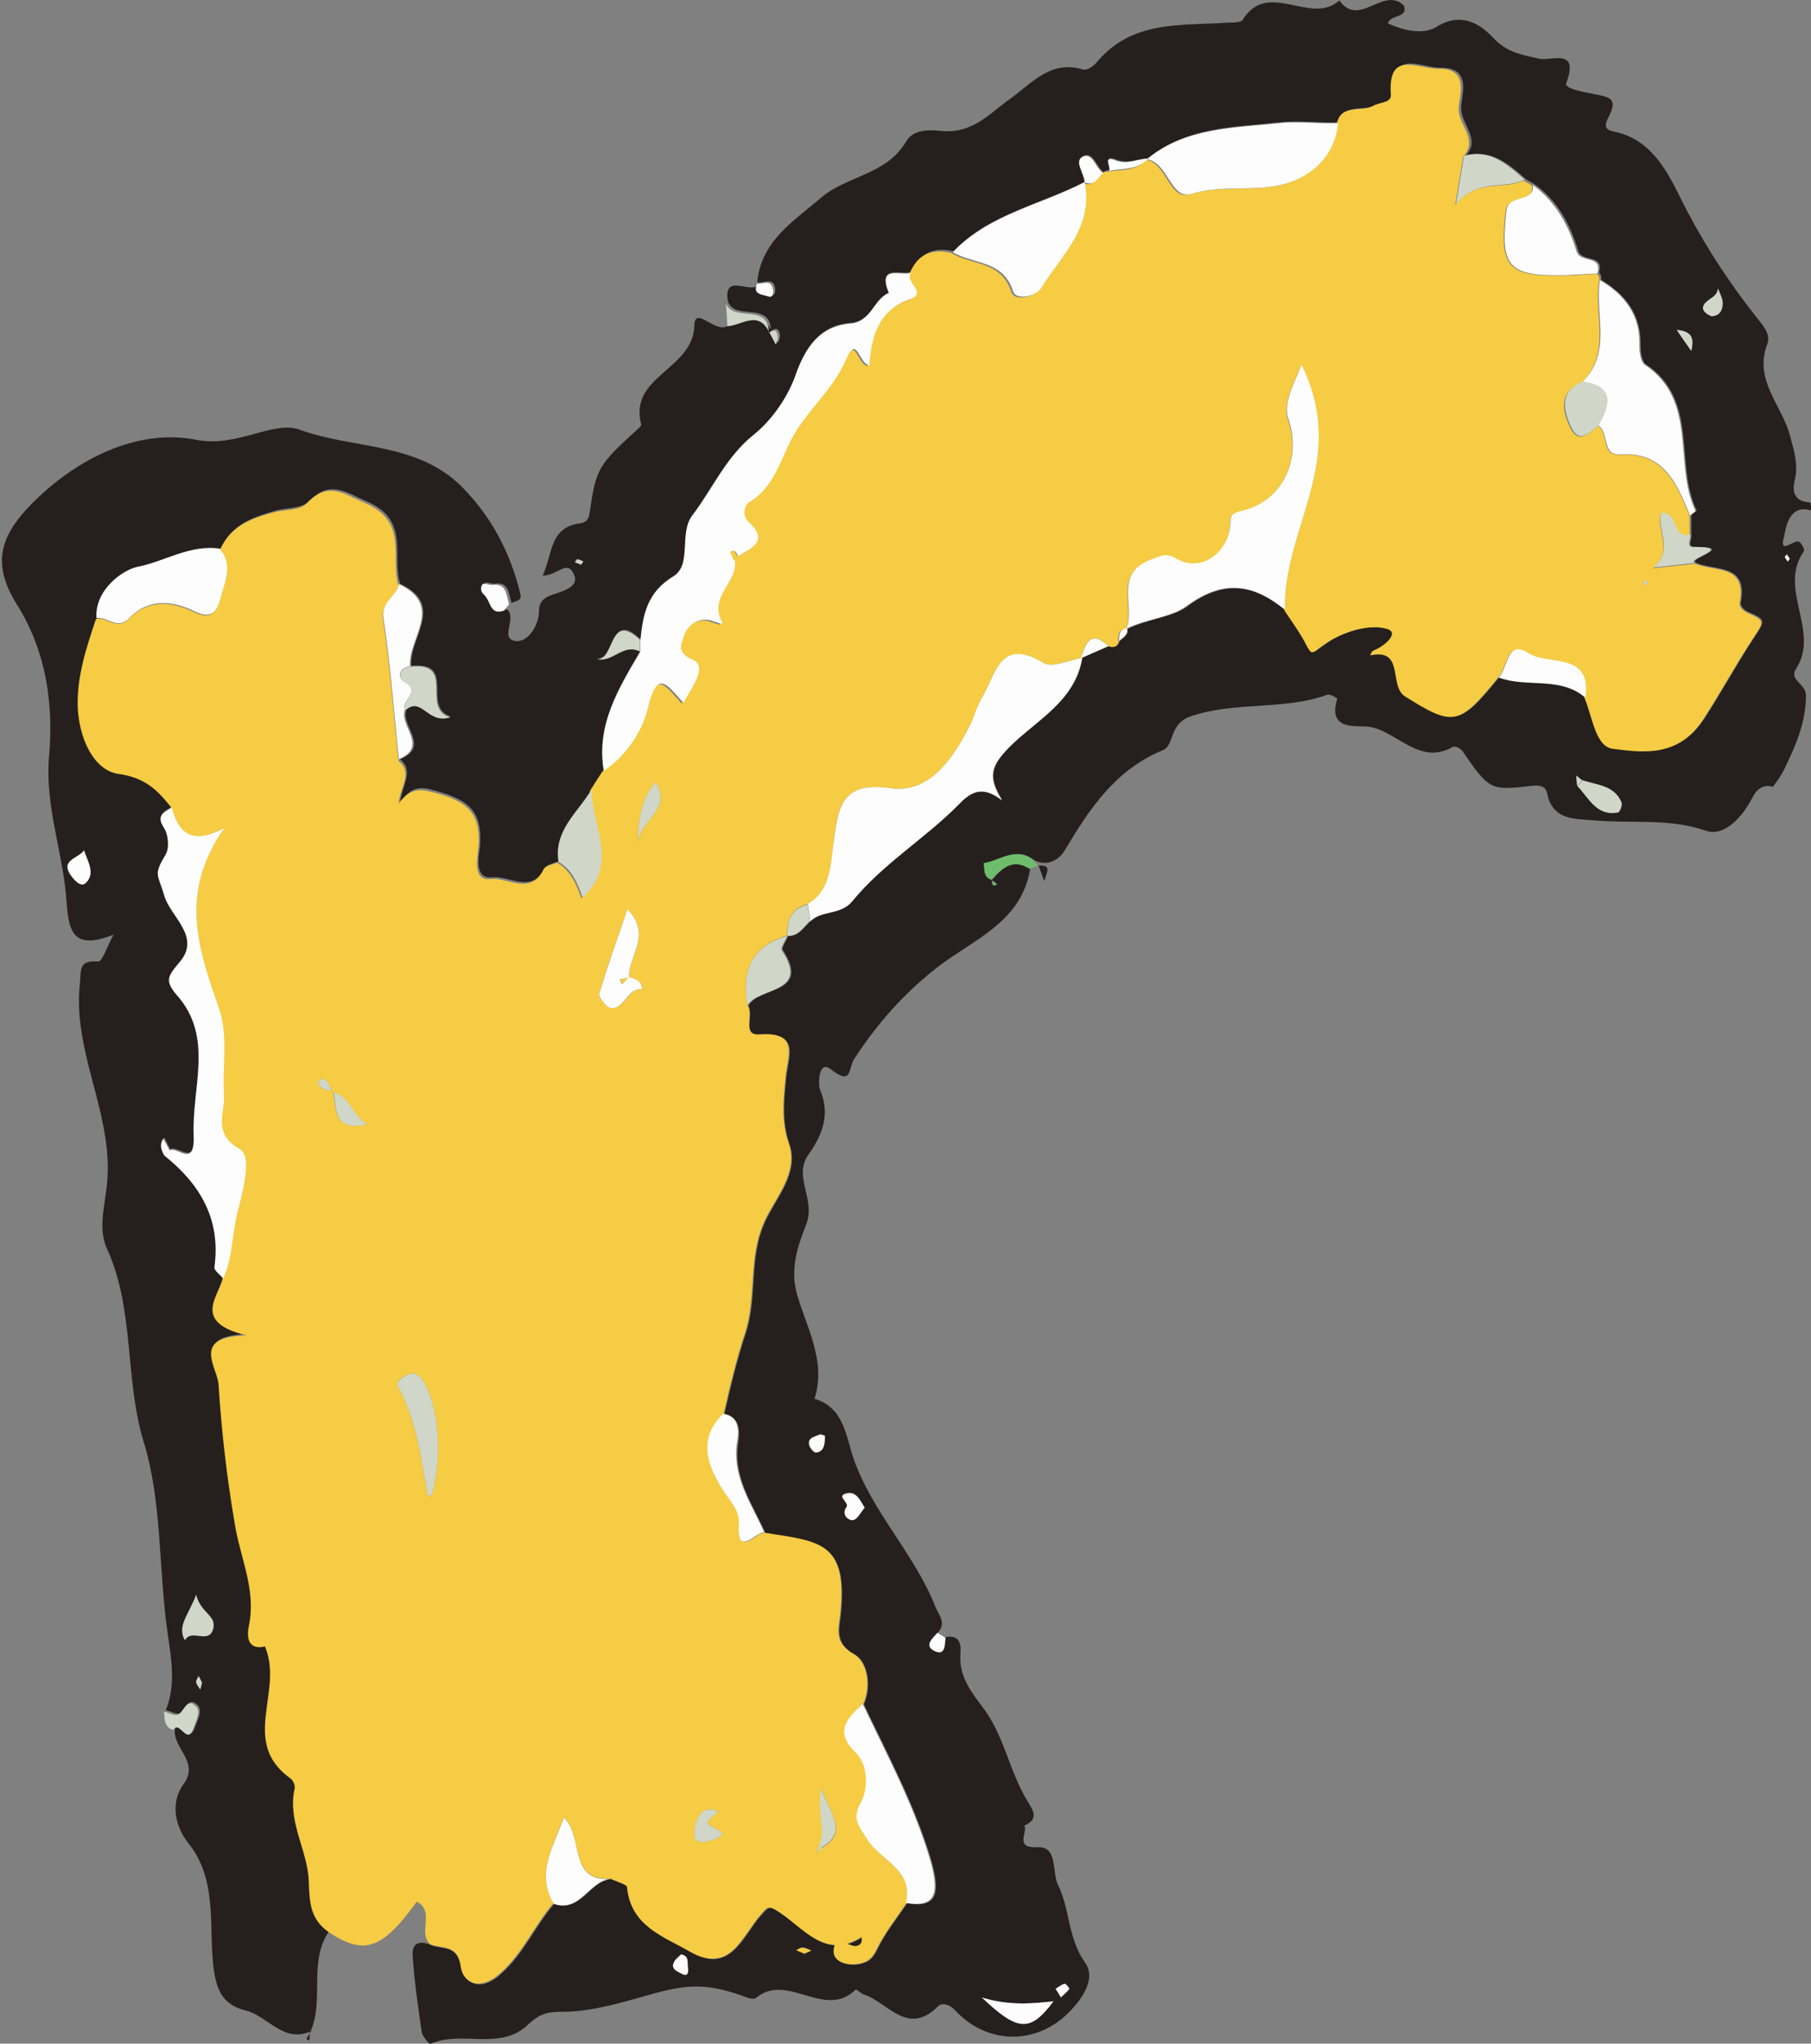 <svg width="78" height="88" viewBox="0 0 78 88" fill="none" xmlns="http://www.w3.org/2000/svg">
<rect x="0" y="0" width="78" height="88" fill="#808080" stroke="none"/>
<g clip-path="url('#clip0_85_683')">
<path d="M32.61 12.208C32.754 10.387 34.185 9.521 35.367 8.511C36.476 7.556 38.195 7.538 39.036 6.077C39.376 5.5 40.199 5.608 40.611 5.644C41.9 5.734 42.58 4.923 43.457 4.292C44.405 3.625 45.228 2.561 46.642 2.993C46.804 3.048 47.108 2.849 47.233 2.687C48.755 0.848 50.884 1.118 52.889 0.974C53.104 0.974 53.444 0.974 53.515 0.866C54.607 -0.92 56.468 1.136 57.686 0.018C58.545 1.226 59.565 -0.613 60.46 0.234C60.675 0.793 59.869 0.613 59.78 1.01C60.46 1.316 61.301 1.515 61.874 1.154C62.948 0.487 63.771 1.046 64.326 1.641C64.916 2.272 65.561 2.362 66.277 2.525C66.814 2.651 68.031 2.02 67.458 3.589C67.368 3.841 68.353 3.985 68.872 4.093C69.516 4.22 69.606 4.418 69.266 5.067C69.087 5.428 69.14 5.59 69.498 5.662C71.378 6.041 72.004 7.844 72.684 9.125C73.579 10.82 74.617 12.37 75.799 13.849C76.031 14.138 76.246 14.444 76.121 14.805C75.512 16.374 76.765 17.456 77.105 18.79C77.266 19.403 77.463 20.016 77.302 20.666C77.159 21.261 77.338 21.603 77.982 21.639L78.018 21.982C77.016 21.675 76.908 22.811 76.837 23.118C76.604 23.948 77.284 23.19 77.499 23.334C77.606 23.407 77.731 23.659 77.696 23.731C76.55 25.354 78.412 27.175 77.356 28.798C77.034 29.303 77.803 29.43 77.785 29.971C77.767 31.143 77.338 32.116 76.855 33.108C76.729 33.379 76.55 33.613 76.371 33.866C76.371 33.884 76.264 33.866 76.21 33.847C75.87 33.812 75.637 34.046 75.512 34.28C75.029 35.236 74.241 36.029 73.49 35.777C71.879 35.218 70.268 35.471 68.657 35.326C67.852 35.254 66.867 35.344 66.635 34.154C66.545 33.721 66.062 33.83 65.74 33.866C64.218 34.028 64.111 33.992 62.983 32.333C62.912 32.225 62.661 32.116 62.59 32.153C61.158 32.982 60.227 31.539 59.028 31.305C58.527 31.197 57.149 31.557 57.596 30.079C57.596 30.079 57.292 29.862 57.167 29.916C55.269 30.602 53.193 30.187 51.26 30.854C50.347 31.179 50.58 32.098 50.097 32.297C48.038 33.144 46.929 34.821 45.855 36.625C45.604 37.039 45.085 37.346 44.513 37.021C43.761 36.444 43.099 37.075 42.383 37.166C42.419 37.436 42.347 37.761 42.723 37.869C42.812 37.923 42.687 38.23 42.956 38.085C42.884 38.013 42.794 37.941 42.723 37.887C43.17 37.364 43.654 36.949 44.369 37.418C43.994 39.708 41.935 40.447 40.414 41.62C38.964 42.738 37.783 44.072 36.798 45.587C36.512 46.02 36.727 46.777 35.778 46.038C35.241 45.623 35.224 46.705 35.331 46.957C35.778 48.021 35.385 48.923 34.83 49.698C34.132 50.69 35.152 51.61 34.722 52.728C34.436 53.467 33.989 54.567 34.329 55.739C34.74 57.164 35.599 58.625 35.08 60.23C36.333 60.608 36.423 61.78 36.745 62.754C37.55 65.116 39.394 66.902 40.289 69.192C40.396 69.48 40.79 69.895 40.396 70.292C40.181 70.526 39.805 70.851 40.253 71.067C40.754 71.32 40.7 70.797 40.736 70.49C41.362 70.382 41.398 70.833 41.362 71.248C41.309 72.149 41.792 72.816 42.275 73.448C43.242 74.674 43.457 76.243 44.244 77.541C44.477 77.92 44.781 78.334 44.119 78.605C44.28 78.912 43.654 79.597 44.709 79.543C45.569 79.507 45.3 80.625 45.569 81.166C46.088 82.212 45.98 83.456 46.75 84.538C47.233 85.241 46.553 86.179 45.891 86.792C44.495 88.072 42.454 88 41.13 86.557C40.861 86.269 40.539 86.251 40.414 86.377C39.107 87.712 38.248 86.233 37.228 85.89C37.085 85.854 36.888 85.638 36.852 85.674C35.51 86.99 33.917 84.898 32.557 86.034C32.485 86.088 32.324 86.07 32.234 86.034C30.498 85.385 29.657 85.403 27.867 85.926C26.65 86.269 25.362 86.647 24.127 86.629C23.429 86.629 23.142 86.81 22.713 87.207C21.514 88.325 19.867 87.405 18.524 88.018C18.489 88.018 18.202 87.693 18.167 87.513C18.006 86.413 17.844 85.313 17.773 84.213C17.737 83.636 18.095 83.546 18.578 83.762C19.079 83.961 19.742 83.744 19.885 84.736C19.974 85.349 20.637 85.818 21.531 85.043C22.552 84.159 23.035 82.951 23.876 81.977C25.021 82.392 25.397 80.985 26.328 80.913C26.579 81.039 27.026 81.147 27.044 81.292C27.205 82.951 28.583 83.384 29.711 84.033C31.501 85.079 31.984 83.347 32.825 82.428C33.129 82.085 33.147 82.067 33.648 82.392C34.651 83.059 35.617 84.412 37.139 83.42C37.21 83.762 37.013 83.834 36.852 83.816C36.512 83.798 35.993 83.329 35.939 83.997C35.904 84.466 36.423 84.646 36.924 84.592C37.336 84.538 37.568 84.393 37.783 83.961C38.123 83.239 38.624 82.626 39.072 81.959C40.289 82.157 40.575 81.653 40.092 80.029C39.394 77.703 38.248 75.575 37.21 73.393C37.568 72.582 37.371 71.554 36.816 71.248C35.975 70.779 36.136 70.202 36.208 69.625C36.566 66.379 35.331 66.397 32.968 66.018C32.413 64.756 31.554 63.62 31.805 62.087C31.841 61.816 31.966 61.005 31.196 60.915C31.465 59.725 31.751 58.534 32.127 57.398C32.646 55.83 32.234 54.17 32.968 52.584C33.434 51.574 34.436 50.51 34.006 49.266C33.666 48.292 33.774 47.372 33.863 46.434C33.953 45.515 34.508 44.433 32.736 44.559C31.948 44.613 32.485 43.712 32.234 43.315C32.646 42.467 34.973 42.828 33.72 40.916C33.648 40.808 33.863 40.52 33.953 40.303C34.418 40.303 34.633 39.925 34.919 39.654C35.42 39.149 36.226 39.402 36.727 38.788C38.051 37.166 39.877 36.084 41.327 34.605C41.9 34.028 42.383 33.847 43.17 34.443C42.544 33.433 42.687 32.982 43.492 32.153C44.638 30.998 46.338 30.187 46.625 28.311H46.571C46.965 28.167 47.358 27.987 47.752 27.825C47.967 27.897 48.146 27.861 48.218 27.608C48.379 27.446 48.629 27.356 48.558 27.049V27.085C49.381 26.671 50.491 26.58 51.117 26.13C52.71 24.939 53.999 25.156 55.377 26.274C55.663 26.706 55.967 27.121 56.218 27.572C56.612 28.311 56.468 28.131 57.22 27.644C57.936 27.175 59.046 26.851 59.798 27.067C60.352 27.23 59.69 27.825 59.189 28.005C59.135 28.023 59.1 28.131 59.064 28.203C60.585 27.897 59.851 29.52 60.567 29.971C62.643 31.269 62.876 31.251 64.576 29.159C65.776 29.61 67.207 29.087 68.299 30.025C68.621 30.818 68.764 32.098 69.516 32.207C70.876 32.387 72.362 32.567 73.418 30.926C74.134 29.826 74.76 28.672 75.476 27.572C76.013 26.743 76.121 26.706 75.333 26.364C75.065 26.256 74.957 26.057 74.975 25.949C75.315 24.254 73.883 24.597 73.06 24.236C72.613 24.074 74.85 23.533 72.971 23.551C72.648 23.551 72.899 23.19 72.845 23.01C72.845 22.739 72.845 22.451 72.845 22.18C72.917 22.108 73.078 22 73.078 21.982C72.112 19.98 73.203 17.239 70.894 15.688C70.715 15.562 70.662 15.166 70.662 14.895C70.698 13.561 70.035 12.695 68.961 12.046C68.979 11.92 68.961 11.829 68.872 11.739C69.105 10.928 68.138 11.306 67.977 10.802C67.637 9.666 67.082 8.638 66.098 7.934C65.972 7.862 65.847 7.79 65.722 7.718C64.988 7.069 64.236 6.402 63.127 6.708C63.807 5.987 62.912 5.356 62.93 4.634C62.93 4.13 63.431 2.903 62.053 2.921C61.176 2.921 59.887 2.074 60.012 4.039C60.03 4.418 59.511 4.382 59.243 4.526C58.742 4.815 57.918 4.418 57.686 5.266C56.844 5.302 55.95 5.175 55.144 5.266C53.193 5.482 51.117 5.446 49.453 6.816H49.488C49.023 6.816 48.593 7.087 48.074 6.87C47.502 6.654 47.895 7.159 47.806 7.321C47.699 7.321 47.609 7.339 47.537 7.411C47.215 7.195 47.09 6.492 46.642 6.726C46.285 6.925 46.714 7.429 46.75 7.808C44.853 8.8 42.633 9.197 41.076 10.82C40.235 10.621 39.626 10.874 39.286 11.703C38.857 11.884 37.765 11.325 38.302 12.587C37.622 12.857 37.568 13.831 36.62 13.903C35.349 14.011 34.704 14.895 34.275 16.139C33.935 17.113 33.255 18.087 32.449 18.718C31.268 19.674 30.695 21.008 29.836 22.162C29.263 22.92 29.836 24.29 29.013 24.795C27.885 25.48 27.706 26.436 27.599 27.536C26.239 26.238 26.525 28.438 25.72 28.348C26.4 28.51 26.865 27.644 27.581 28.023C26.65 29.61 25.684 31.179 26.006 33.162C25.827 33.433 25.666 33.703 25.487 33.974C24.914 34.966 23.858 35.705 24.073 37.075C23.876 37.166 23.572 37.22 23.482 37.364C22.91 38.518 21.925 37.688 21.191 37.779C20.386 37.869 20.637 36.787 20.672 36.462C20.78 35.092 20.332 34.515 18.99 34.118C18.256 33.902 17.809 33.739 17.236 34.533C17.325 33.775 17.844 33.216 17.236 32.693C18.578 32.134 17.2 31.233 17.522 30.529C18.202 29.953 18.471 31.179 19.419 30.854C18.131 30.457 19.706 28.474 17.719 28.672C17.594 27.482 19.223 26.057 17.236 25.138C16.86 23.948 17.683 22.415 15.822 21.603C14.802 21.152 14.211 20.666 13.28 21.603C12.976 21.91 12.314 21.856 11.831 22C10.882 22.27 9.951 22.595 9.54 23.623C8.269 23.407 7.159 24.164 5.96 24.398C5.387 24.506 4.134 25.336 4.206 26.598C3.794 27.825 3.383 29.051 3.419 30.385C3.454 31.702 4.081 33.126 5.173 33.27C6.336 33.433 6.855 33.974 7.446 34.713C7.141 34.911 6.73 35.002 7.088 35.579C7.285 35.867 7.338 36.444 7.177 36.733C6.622 37.653 6.837 37.562 7.106 38.5C7.374 39.438 8.716 40.267 7.768 41.385C7.285 41.962 7.088 42.161 7.678 42.828C9.253 44.631 8.287 46.795 8.376 48.833C8.448 50.275 7.678 49.302 7.338 49.482L7.07 48.977C6.891 49.23 6.98 49.464 7.106 49.698C8.645 50.925 9.558 52.439 9.271 54.513C9.253 54.657 9.522 54.838 9.647 55C9.414 55.847 8.341 56.893 10.685 57.453C8.233 57.489 9.414 58.823 9.468 59.58C9.575 61.582 9.826 63.584 10.166 65.567C10.417 67.028 11.115 68.398 10.775 69.949C10.596 70.779 11.007 71.103 11.813 70.707C11.848 70.689 11.848 70.598 11.866 70.544C11.813 70.544 11.759 70.508 11.15 70.292C12.69 72.402 10.166 74.8 12.547 76.513C12.672 76.603 12.761 76.838 12.743 76.964C12.403 78.407 13.316 79.669 13.352 80.949C13.388 81.923 13.406 82.572 14.193 83.131C13.262 84.448 13.978 86.07 13.388 87.441H13.441C12.242 88.036 11.562 86.828 10.596 86.575C9.414 86.287 9.235 85.457 9.146 84.141C9.039 82.59 9.271 80.805 8.108 79.362C7.589 78.713 7.285 77.667 7.911 76.82C8.609 75.846 7.41 75.269 7.535 74.439C7.786 73.989 8.144 75.125 8.394 74.385C8.502 74.061 8.752 73.664 8.502 73.412C8.09 73.033 8 73.646 7.75 73.772C7.607 73.844 7.356 73.682 7.141 73.646C7.571 72.582 7.392 71.518 7.231 70.4C6.819 67.641 6.998 64.72 6.193 62.105C5.352 59.346 5.817 56.407 4.6 53.756C4.17 52.818 4.6 51.646 4.636 50.618C4.761 47.787 3.15 45.262 3.436 42.413C3.508 41.71 3.365 41.349 4.242 41.403C4.403 41.403 4.618 40.754 4.886 40.249C2.971 41.007 2.953 39.907 2.846 38.572C2.667 36.571 1.933 34.659 2.112 32.567C2.309 30.331 2.005 28.077 0.734 26.039C-0.43 24.182 0.018 22.938 1.7 21.369C3.633 19.566 6.085 18.484 8.43 18.934C10.22 19.295 11.741 18.087 12.905 18.502C15.213 19.349 17.952 19.025 19.885 20.954C21.174 22.253 21.979 23.803 22.408 25.552C22.498 25.913 22.194 25.859 22.033 25.967C21.907 25.588 21.943 25.029 21.281 25.138C21.138 25.138 20.923 25.047 20.887 25.102C20.762 25.3 20.833 25.48 21.03 25.625C21.263 25.877 21.245 26.454 21.836 26.238C22.301 26.616 21.442 27.572 22.283 27.608C22.748 27.608 23.214 26.941 23.214 26.31C23.214 25.733 23.697 25.643 24.019 25.534C24.449 25.39 24.896 25.192 24.735 24.777C24.449 24.02 23.966 24.831 23.375 24.777C23.805 23.875 23.661 22.721 24.95 22.541C25.362 22.487 25.362 22.253 25.415 21.964C25.666 20.197 25.791 19.998 27.42 18.52C27.491 18.448 27.635 18.339 27.617 18.285C27.062 16.175 29.854 15.941 29.908 14.011C29.926 13.092 30.892 14.498 31.411 13.975C32.02 13.957 32.736 13.254 33.219 14.228C33.308 14.408 33.416 14.588 33.505 14.769C33.541 14.661 33.595 14.57 33.595 14.462C33.577 14.21 33.469 14.047 33.201 14.264C33.201 12.947 31.698 13.831 31.358 13.002C31.089 11.577 32.593 12.893 32.736 12.1C32.413 12.641 32.95 12.623 33.183 12.713C33.362 12.785 33.416 12.551 33.38 12.389C33.291 11.938 32.932 12.19 32.7 12.154L32.61 12.208ZM68.138 33.595C68.138 33.595 67.977 33.451 67.888 33.397C67.888 33.541 67.905 33.685 67.923 33.83C68.424 34.352 68.747 35.146 69.677 34.966C69.749 34.966 69.874 34.641 69.82 34.533C69.498 33.793 68.747 33.812 68.12 33.577L68.138 33.595ZM8.448 68.669C8.09 69.588 7.625 70.003 7.965 70.616C8.233 70.112 8.913 70.761 9.146 70.22C9.432 69.57 8.627 69.48 8.448 68.651V68.669ZM42.293 86.016C43.85 87.495 44.387 87.495 45.372 86.179C44.369 86.287 43.421 86.359 42.293 86.016ZM73.704 13.615C74.062 13.615 74.206 13.362 74.206 13.056C74.206 12.839 74.08 12.641 74.009 12.425C73.973 12.821 73.543 12.875 73.4 13.128C73.275 13.362 73.507 13.507 73.722 13.615H73.704ZM72.845 15.111C72.935 14.679 72.971 14.264 72.219 14.21C72.452 14.553 72.648 14.823 72.845 15.111ZM37.246 64.918C37.031 64.557 36.87 64.215 36.494 64.287C35.957 64.395 36.602 64.666 36.458 64.882C36.226 65.207 36.53 65.459 36.745 65.441C36.942 65.423 37.085 65.098 37.246 64.9V64.918ZM3.615 36.607C3.383 36.985 2.595 37.021 3.025 37.67C3.15 37.851 3.472 38.248 3.687 38.013C4.099 37.598 3.776 37.093 3.598 36.607H3.615ZM29.353 84.159C29.245 84.267 29.102 84.357 29.031 84.502C28.87 84.808 29.21 84.898 29.335 84.989C29.675 85.169 29.639 84.88 29.621 84.682C29.604 84.502 29.675 84.231 29.353 84.177V84.159ZM8.698 72.456C8.645 72.366 8.609 72.275 8.555 72.185C8.519 72.275 8.43 72.366 8.448 72.438C8.466 72.564 8.573 72.654 8.627 72.762C8.645 72.672 8.681 72.564 8.698 72.474V72.456ZM35.528 61.852C35.528 61.852 35.349 61.744 35.259 61.798C35.08 61.889 34.758 61.907 34.848 62.249C34.883 62.375 35.044 62.574 35.134 62.556C35.367 62.538 35.546 62.375 35.51 61.87L35.528 61.852ZM34.633 84.123C34.758 84.069 34.865 84.033 34.955 83.979C34.83 83.943 34.704 83.871 34.579 83.853C34.49 83.853 34.4 83.925 34.311 83.961C34.436 84.015 34.543 84.069 34.651 84.105L34.633 84.123ZM45.694 86.016C45.855 85.854 45.98 85.764 46.07 85.638C46.07 85.62 45.926 85.421 45.873 85.421C45.73 85.457 45.604 85.566 45.479 85.638C45.551 85.746 45.604 85.854 45.712 86.016H45.694ZM25.004 24.308C25.004 24.308 25.075 24.218 25.111 24.164C25.021 24.128 24.95 24.092 24.86 24.074C24.825 24.074 24.789 24.146 24.753 24.2C24.825 24.236 24.914 24.272 24.986 24.29L25.004 24.308ZM77.087 24.056C77.087 24.056 76.998 23.93 76.962 23.875C76.926 23.912 76.872 23.966 76.872 23.984C76.89 24.056 76.944 24.11 76.998 24.182C77.034 24.146 77.051 24.11 77.087 24.056Z" fill="#25201D"></path>
<path d="M48.2 27.608C48.128 27.861 47.949 27.897 47.734 27.825C46.929 27.049 46.768 27.734 46.553 28.348L46.607 28.329C46.034 28.42 45.318 28.78 44.942 28.546C43.063 27.428 42.902 29.033 42.293 30.043C42.078 30.403 42.007 30.782 41.828 31.125C41.094 32.603 40.056 34.208 38.32 33.938C36.136 33.613 36.083 34.929 35.904 36.264C35.76 37.274 35.814 38.32 34.776 38.933C34.078 39.113 33.881 39.636 33.899 40.285C32.36 40.736 31.93 41.818 32.199 43.297C32.467 43.693 31.93 44.595 32.7 44.541C34.472 44.415 33.899 45.497 33.827 46.416C33.738 47.354 33.63 48.274 33.971 49.248C34.4 50.492 33.398 51.556 32.932 52.566C32.199 54.153 32.592 55.793 32.091 57.38C31.715 58.516 31.429 59.707 31.161 60.897C30.087 61.943 30.427 63.007 31.107 64.107C31.393 64.575 31.877 64.99 31.841 65.621C31.751 67.136 32.539 65.982 32.932 66C35.295 66.379 36.548 66.361 36.172 69.607C36.1 70.184 35.939 70.761 36.781 71.23C37.335 71.536 37.532 72.564 37.174 73.375C36.494 73.989 35.939 74.547 36.87 75.467C37.461 76.044 37.371 77.126 37.121 77.559C36.673 78.371 37.013 78.605 37.371 79.2C37.908 80.12 39.358 80.516 39.036 81.941C38.606 82.608 38.087 83.239 37.747 83.943C37.55 84.375 37.3 84.52 36.888 84.574C36.405 84.628 35.868 84.448 35.904 83.979C35.957 83.311 36.476 83.762 36.816 83.798C36.96 83.798 37.174 83.726 37.103 83.402C35.581 84.393 34.633 83.059 33.613 82.374C33.129 82.049 33.094 82.067 32.789 82.41C31.948 83.347 31.465 85.061 29.675 84.015C28.547 83.366 27.169 82.933 27.008 81.274C27.008 81.129 26.543 81.021 26.292 80.895C24.449 81.003 25.165 79.128 24.288 78.244C23.84 79.525 23.071 80.625 23.84 81.941C22.999 82.915 22.516 84.123 21.496 85.007C20.601 85.782 19.921 85.313 19.849 84.7C19.706 83.708 19.061 83.925 18.542 83.726C17.97 83.239 18.757 82.302 17.952 81.887C16.448 83.961 15.679 84.213 14.139 83.185C13.37 82.626 13.334 81.977 13.298 81.003C13.262 79.705 12.368 78.443 12.69 77.018C12.726 76.892 12.618 76.639 12.493 76.567C10.112 74.836 12.636 72.438 11.097 70.346C11.723 70.562 11.777 70.58 11.813 70.598C11.795 70.653 11.795 70.743 11.759 70.761C10.954 71.157 10.542 70.833 10.721 70.003C11.043 68.453 10.345 67.082 10.112 65.621C9.772 63.638 9.54 61.636 9.414 59.634C9.379 58.877 8.179 57.543 10.631 57.507C8.305 56.947 9.361 55.902 9.593 55.054C10.023 54.116 9.969 53.071 10.238 52.097C10.453 51.321 10.864 49.788 10.309 49.482C9.092 48.797 9.665 47.949 9.629 47.138C9.558 45.911 9.808 44.595 9.432 43.477C8.573 40.934 7.66 38.5 9.647 35.651C8.162 36.462 7.66 35.813 7.374 34.767C6.783 34.028 6.264 33.487 5.101 33.325C4.009 33.162 3.401 31.756 3.347 30.439C3.311 29.105 3.723 27.879 4.134 26.652C4.6 26.544 5.029 27.175 5.548 26.652C6.372 25.787 7.41 25.895 8.376 26.364C9.074 26.707 9.325 26.364 9.468 25.823C9.629 25.12 10.041 24.398 9.468 23.695C9.898 22.667 10.81 22.325 11.759 22.072C12.242 21.928 12.905 22 13.209 21.675C14.139 20.72 14.73 21.225 15.75 21.675C17.612 22.487 16.788 24.02 17.164 25.21C17.039 25.751 16.377 25.949 16.502 26.707C16.806 28.708 16.95 30.746 17.164 32.766C17.791 33.27 17.254 33.847 17.164 34.605C17.755 33.83 18.184 33.992 18.918 34.19C20.261 34.569 20.726 35.164 20.601 36.534C20.583 36.859 20.314 37.941 21.12 37.851C21.872 37.761 22.838 38.59 23.411 37.436C23.482 37.274 23.787 37.238 24.001 37.148C24.61 37.508 24.843 38.139 25.039 38.68C26.614 37.274 25.451 35.615 25.415 34.046C25.594 33.775 25.755 33.505 25.934 33.234C26.901 32.567 27.581 31.557 27.831 30.529C28.261 28.69 28.744 29.682 29.371 30.295C29.639 29.7 30.445 28.726 29.782 28.456C29.013 28.131 29.299 27.753 29.371 27.464C29.496 27.031 29.872 26.671 30.409 26.725C30.624 26.743 31.125 27.031 31.017 26.797C30.445 25.697 31.733 25.102 31.572 24.164C31.626 24.11 31.662 24.038 31.715 23.984C32.306 23.641 33.058 23.334 32.199 22.541C31.823 22.18 32.038 21.747 32.199 21.657C33.308 21.008 33.559 19.746 34.114 18.772C34.794 17.6 35.85 16.753 36.387 15.472C36.834 14.408 36.942 15.725 37.371 15.761C37.479 14.534 37.765 13.398 39.143 12.912C39.931 12.641 38.839 12.154 39.179 11.775C39.519 10.946 40.127 10.693 40.969 10.892C41.846 11.433 43.134 11.216 43.564 12.587C43.689 12.966 44.531 12.821 44.763 12.443C45.64 11.036 47.018 9.81 46.642 7.88C47.072 8.079 47.215 7.7 47.43 7.484C47.502 7.411 47.591 7.393 47.698 7.393C48.289 7.303 48.916 7.375 49.381 6.87H49.345C50.276 7.033 50.347 8.638 51.26 8.367C52.62 7.952 54.017 8.277 55.287 7.934C56.433 7.61 57.453 6.744 57.578 5.302C57.793 4.454 58.616 4.851 59.135 4.562C59.404 4.4 59.941 4.436 59.905 4.075C59.762 2.128 61.068 2.975 61.945 2.957C63.324 2.939 62.84 4.166 62.822 4.67C62.804 5.392 63.699 6.005 63.019 6.744C62.93 7.285 62.84 7.826 62.679 8.818C63.646 7.664 64.737 8.205 65.615 7.772C65.74 7.844 65.865 7.916 65.99 7.989C66.044 8.8 64.934 8.367 64.845 9.089C64.576 11.523 64.916 11.92 67.404 11.866C67.87 11.866 68.317 11.812 68.782 11.793C68.872 11.884 68.908 11.974 68.872 12.1C68.639 13.561 69.409 15.184 68.138 16.464C67.118 16.879 67.279 17.672 67.619 18.393C67.977 19.169 68.424 18.664 68.818 18.339C69.302 18.628 68.944 19.638 69.749 19.584C71.664 19.457 72.201 20.846 72.774 22.216C72.774 22.487 72.774 22.775 72.774 23.046C71.986 23.28 72.273 22.054 71.521 22.126C71.342 22.884 72.094 23.695 71.199 24.471L73.006 24.272C73.83 24.633 75.261 24.272 74.921 25.985C74.904 26.093 75.011 26.274 75.279 26.4C76.067 26.743 75.978 26.761 75.423 27.608C74.707 28.708 74.08 29.862 73.364 30.962C72.308 32.603 70.823 32.423 69.463 32.243C68.711 32.153 68.586 30.854 68.246 30.061C68.514 28.041 66.617 28.708 65.775 28.131C64.898 27.536 64.916 28.762 64.523 29.177C62.822 31.269 62.59 31.287 60.514 29.988C59.798 29.538 60.514 27.897 59.01 28.221C59.046 28.149 59.082 28.059 59.135 28.023C59.619 27.843 60.299 27.247 59.744 27.085C58.992 26.851 57.883 27.193 57.166 27.662C56.415 28.149 56.558 28.329 56.164 27.59C55.914 27.139 55.609 26.725 55.323 26.292C55.269 24.2 56.254 22.307 56.63 20.305C56.952 18.61 56.755 17.221 56.039 15.743C55.717 16.518 55.233 17.402 55.466 18.051C56.057 19.728 55.269 21.621 53.444 22.036C53.05 22.126 52.996 22.253 52.978 22.541C52.943 23.821 51.743 24.723 50.687 24.11C50.151 23.803 49.954 23.984 49.524 24.146C47.931 24.741 48.88 26.148 48.504 27.103V27.067C48.146 27.103 48.164 27.374 48.164 27.626L48.2 27.608ZM35.42 79.561C36.512 78.893 35.814 78.226 35.385 77.036C35.188 78.172 35.617 78.839 35.295 79.453C35.259 79.561 35.224 79.687 35.188 79.795C35.259 79.723 35.349 79.633 35.42 79.561ZM14.336 47.029C14.157 46.849 14.211 46.453 13.817 46.471C13.781 46.471 13.71 46.561 13.71 46.597C13.764 46.975 14.122 46.885 14.336 47.011C14.515 47.697 14.283 48.725 15.786 48.418C15.142 47.985 15.052 47.228 14.319 47.029H14.336ZM27.08 42.071H27.098C27.044 41.187 28.118 40.339 27.026 39.149C26.579 40.447 26.149 41.602 25.809 42.792C25.755 42.936 26.113 43.387 26.31 43.405C26.919 43.477 27.008 42.539 27.652 42.593C27.635 42.233 27.366 42.143 27.08 42.071ZM18.578 64.413C19.097 62.826 18.9 60.338 18.131 59.328C18.041 59.22 17.826 59.111 17.701 59.148C17.433 59.22 17.021 59.454 17.146 59.707C17.952 61.167 18.131 62.79 18.417 64.377C18.417 64.395 18.524 64.413 18.578 64.413ZM27.474 36.318C27.474 35.38 28.995 34.875 28.243 33.685C27.73 34.25 27.474 35.128 27.474 36.318ZM30.588 78.334C30.588 78.19 31.268 77.974 30.624 77.92C30.14 77.866 29.926 78.479 29.908 78.93C29.908 79.507 30.463 79.29 30.659 79.236C31.894 78.839 30.051 78.713 30.588 78.334ZM70.859 24.993C70.859 24.993 70.787 25.066 70.769 25.102C70.805 25.138 70.841 25.192 70.876 25.192C70.912 25.192 70.948 25.12 70.966 25.084C70.93 25.047 70.894 25.029 70.859 24.993Z" fill="#F5CC43"></path>
<path d="M44.352 37.418C43.636 36.949 43.152 37.364 42.705 37.887C42.329 37.761 42.419 37.436 42.365 37.166C43.063 37.057 43.743 36.444 44.495 37.021C44.566 37.111 44.638 37.202 44.709 37.274C44.584 37.31 44.459 37.364 44.334 37.418H44.352Z" fill="#6EBD6C"></path>
<path d="M33.129 14.3C32.646 13.326 31.93 14.03 31.322 14.047C31.322 13.723 31.286 13.398 31.268 13.074C31.608 13.903 33.111 13.02 33.111 14.336V14.3H33.129Z" fill="#D0D7C9"></path>
<path d="M7.07 73.7C7.267 73.754 7.517 73.898 7.678 73.826C7.929 73.7 8.036 73.087 8.43 73.466C8.681 73.7 8.43 74.115 8.323 74.439C8.072 75.179 7.714 74.043 7.463 74.493C7.052 74.367 7.088 74.007 7.07 73.682V73.7Z" fill="#D0D7C9"></path>
<path d="M13.334 87.513C13.334 87.621 13.334 87.748 13.334 87.856C13.28 87.856 13.245 87.82 13.191 87.802C13.262 87.693 13.316 87.585 13.388 87.477H13.352L13.334 87.513Z" fill="#25201D"></path>
<path d="M44.709 37.274C45.372 37.22 45.032 37.634 44.996 37.905H44.96C44.889 37.688 44.799 37.472 44.727 37.256L44.709 37.274Z" fill="#25201D"></path>
<path d="M39.251 11.739C38.893 12.118 39.984 12.605 39.215 12.875C37.837 13.344 37.532 14.48 37.443 15.725C37.013 15.707 36.906 14.39 36.459 15.436C35.922 16.716 34.866 17.564 34.185 18.736C33.631 19.692 33.38 20.972 32.27 21.621C32.109 21.712 31.895 22.162 32.27 22.505C33.129 23.298 32.36 23.605 31.787 23.948C31.715 23.821 31.68 23.641 31.483 23.767C31.465 23.767 31.59 24.002 31.644 24.128C31.805 25.066 30.516 25.661 31.089 26.761C31.214 26.995 30.713 26.707 30.48 26.689C29.962 26.634 29.568 26.995 29.442 27.428C29.371 27.698 29.084 28.095 29.854 28.42C30.516 28.708 29.729 29.682 29.442 30.259C28.816 29.646 28.333 28.654 27.903 30.493C27.653 31.521 26.973 32.531 26.006 33.198C25.666 31.215 26.65 29.646 27.581 28.059C27.581 27.897 27.581 27.734 27.581 27.572C27.688 26.472 27.867 25.516 28.995 24.831C29.818 24.326 29.228 22.956 29.818 22.198C30.695 21.062 31.25 19.71 32.431 18.754C33.219 18.123 33.917 17.131 34.257 16.175C34.687 14.931 35.331 14.047 36.602 13.939C37.55 13.867 37.604 12.893 38.284 12.623C37.765 11.361 38.839 11.92 39.269 11.739H39.251Z" fill="#FDFDFD"></path>
<path d="M34.776 38.933C35.796 38.32 35.76 37.274 35.904 36.264C36.1 34.929 36.136 33.613 38.32 33.938C40.056 34.208 41.094 32.603 41.828 31.125C41.989 30.782 42.078 30.403 42.293 30.043C42.902 29.033 43.063 27.41 44.942 28.546C45.318 28.78 46.052 28.42 46.607 28.329C46.302 30.205 44.602 31.034 43.474 32.17C42.669 32.982 42.526 33.451 43.152 34.461C42.347 33.847 41.864 34.046 41.309 34.623C39.859 36.102 38.033 37.184 36.709 38.806C36.208 39.42 35.402 39.185 34.901 39.672C34.865 39.438 34.83 39.185 34.794 38.951L34.776 38.933Z" fill="#FDFDFD"></path>
<path d="M7.392 34.767C7.678 35.795 8.179 36.444 9.665 35.651C7.66 38.5 8.573 40.934 9.45 43.477C9.826 44.595 9.576 45.911 9.647 47.138C9.701 47.949 9.128 48.797 10.327 49.482C10.882 49.788 10.453 51.321 10.256 52.097C9.987 53.071 10.041 54.134 9.611 55.054C9.486 54.892 9.218 54.712 9.235 54.567C9.522 52.493 8.609 50.979 7.07 49.752C7.159 49.68 7.231 49.608 7.302 49.536C7.643 49.356 8.394 50.33 8.341 48.887C8.251 46.849 9.218 44.685 7.643 42.882C7.052 42.215 7.249 42.016 7.732 41.439C8.681 40.321 7.338 39.492 7.07 38.554C6.801 37.616 6.587 37.707 7.141 36.787C7.302 36.498 7.249 35.921 7.052 35.633C6.694 35.074 7.106 34.984 7.41 34.767H7.392Z" fill="#FDFDFD"></path>
<path d="M48.522 27.067C48.898 26.111 47.967 24.705 49.542 24.11C49.989 23.948 50.186 23.767 50.705 24.074C51.761 24.669 52.943 23.767 52.996 22.505C52.996 22.216 53.068 22.09 53.462 22C55.287 21.603 56.075 19.71 55.484 18.015C55.251 17.366 55.753 16.482 56.057 15.707C56.773 17.185 56.97 18.574 56.648 20.269C56.272 22.288 55.287 24.164 55.341 26.256C53.963 25.138 52.692 24.921 51.081 26.111C50.455 26.58 49.345 26.652 48.522 27.067Z" fill="#FDFDFD"></path>
<path d="M68.174 16.428C69.445 15.148 68.675 13.525 68.908 12.064C69.982 12.695 70.662 13.579 70.608 14.913C70.608 15.184 70.662 15.58 70.841 15.707C73.15 17.257 72.058 19.98 73.024 22C73.024 22.018 72.881 22.126 72.792 22.198C72.219 20.828 71.682 19.439 69.767 19.566C68.979 19.62 69.319 18.61 68.836 18.321C69.355 17.42 69.534 16.644 68.156 16.446L68.174 16.428Z" fill="#FDFDFD"></path>
<path d="M57.632 5.284C57.507 6.726 56.486 7.592 55.341 7.916C54.07 8.277 52.674 7.934 51.314 8.349C50.419 8.62 50.33 7.015 49.399 6.852C51.063 5.482 53.139 5.518 55.09 5.302C55.878 5.211 56.773 5.338 57.632 5.302V5.284Z" fill="#FDFDFD"></path>
<path d="M39.018 81.941C39.358 80.498 37.908 80.12 37.353 79.2C36.995 78.605 36.655 78.352 37.103 77.559C37.353 77.108 37.443 76.044 36.852 75.467C35.922 74.566 36.476 73.989 37.157 73.375C38.195 75.557 39.34 77.685 40.038 80.011C40.521 81.634 40.235 82.139 39.018 81.941Z" fill="#FDFDFD"></path>
<path d="M46.714 7.844C47.108 9.792 45.712 11 44.835 12.407C44.602 12.785 43.761 12.93 43.636 12.551C43.206 11.18 41.917 11.397 41.04 10.856C42.597 9.215 44.817 8.836 46.714 7.844Z" fill="#FDFDFD"></path>
<path d="M9.486 23.659C10.059 24.362 9.665 25.084 9.486 25.787C9.343 26.346 9.092 26.671 8.394 26.328C7.428 25.859 6.39 25.751 5.566 26.616C5.047 27.157 4.618 26.526 4.152 26.616C4.081 25.354 5.334 24.525 5.906 24.416C7.088 24.182 8.197 23.425 9.486 23.641V23.659Z" fill="#FDFDFD"></path>
<path d="M68.818 11.775C68.353 11.793 67.906 11.829 67.44 11.848C64.952 11.902 64.612 11.505 64.881 9.07C64.97 8.331 66.08 8.764 66.026 7.97C67.011 8.692 67.565 9.72 67.906 10.838C68.067 11.343 69.033 10.964 68.8 11.775H68.818Z" fill="#FDFDFD"></path>
<path d="M17.182 32.712C16.967 30.692 16.824 28.654 16.52 26.652C16.395 25.895 17.075 25.697 17.182 25.156C19.169 26.093 17.54 27.518 17.666 28.69C17.146 28.762 17.128 29.213 17.415 29.357C18.202 29.79 17.236 30.169 17.451 30.529C17.128 31.215 18.507 32.134 17.164 32.693L17.182 32.712Z" fill="#FDFDFD"></path>
<path d="M32.915 65.982C32.521 65.964 31.733 67.118 31.823 65.603C31.859 64.99 31.375 64.575 31.089 64.088C30.409 62.989 30.087 61.925 31.143 60.879C31.912 60.969 31.805 61.78 31.751 62.051C31.501 63.584 32.36 64.72 32.915 65.982Z" fill="#FDFDFD"></path>
<path d="M25.469 34.01C25.505 35.579 26.668 37.238 25.093 38.644C24.896 38.103 24.681 37.472 24.055 37.111C23.84 35.759 24.896 35.002 25.469 34.01Z" fill="#D0D7C9"></path>
<path d="M23.84 81.959C23.071 80.625 23.84 79.543 24.288 78.262C25.165 79.128 24.449 81.021 26.292 80.913C25.362 80.985 24.986 82.374 23.84 81.977V81.959Z" fill="#FDFDFD"></path>
<path d="M64.558 29.159C64.952 28.744 64.916 27.518 65.811 28.113C66.671 28.69 68.568 28.023 68.281 30.043C67.189 29.105 65.758 29.628 64.558 29.177V29.159Z" fill="#FDFDFD"></path>
<path d="M32.199 43.315C31.93 41.836 32.36 40.736 33.899 40.303C33.809 40.52 33.613 40.808 33.666 40.916C34.919 42.828 32.61 42.485 32.181 43.315H32.199Z" fill="#D0D7C9"></path>
<path d="M65.65 7.736C64.773 8.187 63.699 7.646 62.715 8.782C62.876 7.79 62.965 7.249 63.055 6.708C64.165 6.402 64.898 7.069 65.65 7.718V7.736Z" fill="#D0D7C9"></path>
<path d="M73.024 24.236L71.217 24.434C72.112 23.659 71.36 22.866 71.539 22.09C72.308 22 72.004 23.244 72.792 23.01C72.845 23.19 72.595 23.551 72.917 23.551C74.796 23.551 72.559 24.074 73.006 24.236H73.024Z" fill="#D0D7C9"></path>
<path d="M17.468 30.547C17.236 30.169 18.202 29.79 17.433 29.375C17.146 29.213 17.164 28.78 17.683 28.708C19.67 28.51 18.077 30.493 19.384 30.89C18.417 31.197 18.166 29.988 17.486 30.566L17.468 30.547Z" fill="#D0D7C9"></path>
<path d="M8.448 68.669C8.627 69.498 9.414 69.57 9.146 70.238C8.913 70.761 8.233 70.129 7.965 70.634C7.625 70.021 8.09 69.607 8.448 68.687V68.669Z" fill="#D0D7C9"></path>
<path d="M42.293 86.016C43.439 86.359 44.369 86.287 45.372 86.179C44.369 87.513 43.85 87.495 42.293 86.016Z" fill="#FDFDFD"></path>
<path d="M68.138 33.595C68.765 33.812 69.516 33.793 69.838 34.551C69.892 34.659 69.767 34.966 69.695 34.984C68.765 35.164 68.442 34.37 67.941 33.847C68.013 33.775 68.085 33.703 68.156 33.613L68.138 33.595Z" fill="#D0D7C9"></path>
<path d="M27.563 27.572C27.563 27.734 27.563 27.897 27.563 28.059C26.847 27.68 26.4 28.546 25.702 28.384C26.489 28.474 26.203 26.274 27.581 27.572H27.563Z" fill="#D0D7C9"></path>
<path d="M34.776 38.933C34.812 39.167 34.848 39.42 34.883 39.654C34.597 39.925 34.382 40.321 33.917 40.303C33.881 39.636 34.078 39.131 34.794 38.951L34.776 38.933Z" fill="#D0D7C9"></path>
<path d="M73.704 13.615C73.49 13.525 73.257 13.362 73.382 13.128C73.543 12.857 73.955 12.803 73.991 12.425C74.062 12.641 74.188 12.839 74.188 13.056C74.188 13.362 74.062 13.615 73.687 13.615H73.704Z" fill="#D0D7C9"></path>
<path d="M72.845 15.111C72.648 14.841 72.451 14.553 72.219 14.21C72.971 14.264 72.935 14.679 72.845 15.111Z" fill="#D0D7C9"></path>
<path d="M49.453 6.834C48.987 7.321 48.361 7.249 47.77 7.357C47.859 7.195 47.466 6.672 48.038 6.907C48.558 7.105 48.987 6.834 49.453 6.834Z" fill="#FDFDFD"></path>
<path d="M47.502 7.448C47.269 7.664 47.144 8.043 46.714 7.844C46.696 7.466 46.267 6.961 46.607 6.762C47.054 6.528 47.179 7.231 47.502 7.448Z" fill="#FDFDFD"></path>
<path d="M37.246 64.918C37.085 65.098 36.924 65.423 36.745 65.459C36.53 65.477 36.226 65.225 36.458 64.9C36.602 64.684 35.957 64.413 36.494 64.305C36.87 64.233 37.031 64.575 37.246 64.936V64.918Z" fill="#FDFDFD"></path>
<path d="M3.615 36.607C3.776 37.093 4.117 37.598 3.705 38.013C3.472 38.248 3.168 37.851 3.043 37.67C2.595 37.021 3.383 36.967 3.633 36.607H3.615Z" fill="#FDFDFD"></path>
<path d="M46.553 28.348C46.768 27.753 46.929 27.067 47.734 27.825C47.34 28.005 46.947 28.167 46.553 28.348Z" fill="#FDFDFD"></path>
<path d="M40.718 70.508C40.682 70.815 40.718 71.338 40.235 71.085C39.788 70.869 40.163 70.544 40.378 70.31C40.486 70.382 40.611 70.454 40.718 70.526V70.508Z" fill="#FDFDFD"></path>
<path d="M29.353 84.159C29.675 84.231 29.604 84.484 29.621 84.664C29.657 84.862 29.675 85.169 29.335 84.971C29.192 84.898 28.87 84.79 29.031 84.484C29.102 84.339 29.245 84.249 29.353 84.141V84.159Z" fill="#FDFDFD"></path>
<path d="M21.174 25.192C21.836 25.084 21.8 25.625 21.925 26.021C21.854 26.111 21.782 26.202 21.71 26.292C21.12 26.508 21.138 25.931 20.905 25.679C20.994 25.516 21.066 25.354 21.156 25.192H21.174Z" fill="#FDFDFD"></path>
<path d="M33.111 14.336C33.38 14.12 33.487 14.282 33.505 14.534C33.505 14.625 33.452 14.733 33.416 14.841C33.326 14.661 33.219 14.48 33.129 14.3L33.111 14.336Z" fill="#D0D7C9"></path>
<path d="M8.698 72.456C8.681 72.564 8.645 72.654 8.627 72.744C8.555 72.636 8.466 72.528 8.448 72.42C8.448 72.347 8.519 72.257 8.555 72.167C8.609 72.257 8.645 72.347 8.698 72.456Z" fill="#D0D7C9"></path>
<path d="M32.61 12.208C32.861 12.244 33.201 12.01 33.29 12.443C33.326 12.605 33.29 12.839 33.093 12.767C32.861 12.677 32.342 12.695 32.646 12.154L32.592 12.19L32.61 12.208Z" fill="#FDFDFD"></path>
<path d="M35.528 61.852C35.546 62.357 35.385 62.52 35.152 62.538C35.062 62.538 34.901 62.357 34.865 62.231C34.758 61.907 35.098 61.87 35.277 61.78C35.367 61.726 35.563 61.852 35.546 61.834L35.528 61.852Z" fill="#FDFDFD"></path>
<path d="M34.633 84.123C34.543 84.087 34.418 84.033 34.293 83.979C34.382 83.943 34.472 83.853 34.561 83.871C34.687 83.871 34.812 83.943 34.937 83.997C34.848 84.033 34.74 84.087 34.615 84.141L34.633 84.123Z" fill="#F5CC43"></path>
<path d="M45.694 86.016C45.604 85.854 45.533 85.746 45.461 85.638C45.587 85.566 45.712 85.457 45.855 85.421C45.909 85.421 46.07 85.62 46.052 85.638C45.962 85.764 45.855 85.854 45.676 86.016H45.694Z" fill="#FDFDFD"></path>
<path d="M7.07 49.752C6.944 49.518 6.855 49.284 7.034 49.031L7.302 49.536C7.302 49.536 7.159 49.698 7.07 49.752Z" fill="#FDFDFD"></path>
<path d="M42.687 37.887C42.687 37.887 42.848 38.031 42.92 38.085C42.651 38.23 42.776 37.923 42.687 37.869V37.887Z" fill="#6EBD6C"></path>
<path d="M25.004 24.308C25.004 24.308 24.843 24.236 24.771 24.218C24.807 24.182 24.843 24.092 24.878 24.092C24.968 24.092 25.04 24.146 25.129 24.182C25.093 24.218 25.057 24.272 25.022 24.326L25.004 24.308Z" fill="#D0D7C9"></path>
<path d="M20.923 25.679C20.726 25.534 20.654 25.354 20.78 25.156C20.816 25.102 21.03 25.174 21.174 25.192C21.084 25.354 21.012 25.516 20.923 25.679Z" fill="#FDFDFD"></path>
<path d="M48.2 27.608C48.2 27.356 48.2 27.085 48.54 27.049C48.611 27.356 48.343 27.446 48.2 27.608Z" fill="#FDFDFD"></path>
<path d="M77.087 24.056C77.087 24.056 77.016 24.146 76.998 24.182C76.962 24.11 76.908 24.056 76.872 23.984C76.872 23.966 76.926 23.912 76.962 23.875C76.998 23.948 77.051 24.002 77.087 24.056Z" fill="#FDFDFD"></path>
<path d="M67.923 33.83C67.923 33.685 67.906 33.541 67.888 33.397C67.977 33.469 68.049 33.541 68.138 33.595C68.067 33.685 68.013 33.757 67.923 33.83Z" fill="#D0D7C9"></path>
<path d="M18.578 64.413C18.578 64.413 18.417 64.395 18.417 64.377C18.131 62.79 17.952 61.167 17.146 59.707C17.021 59.472 17.433 59.22 17.701 59.148C17.827 59.111 18.041 59.22 18.131 59.328C18.901 60.338 19.097 62.826 18.578 64.413Z" fill="#D0D7C9"></path>
<path d="M27.08 42.071C27.366 42.143 27.635 42.233 27.652 42.593C26.99 42.539 26.901 43.477 26.31 43.405C26.113 43.387 25.773 42.936 25.809 42.792C26.167 41.602 26.579 40.447 27.026 39.149C28.118 40.321 27.026 41.187 27.098 42.089C26.954 42.125 26.829 42.143 26.686 42.179C26.722 42.251 26.758 42.305 26.793 42.377C26.883 42.269 26.972 42.179 27.062 42.071H27.08Z" fill="#FDFDFD"></path>
<path d="M68.174 16.428C69.552 16.626 69.355 17.402 68.854 18.303C68.46 18.628 68.013 19.151 67.655 18.357C67.333 17.636 67.154 16.843 68.174 16.428Z" fill="#D0D7C9"></path>
<path d="M27.474 36.318C27.474 35.116 27.73 34.238 28.243 33.685C28.995 34.875 27.474 35.38 27.474 36.318Z" fill="#D0D7C9"></path>
<path d="M30.588 78.334C30.051 78.713 31.894 78.839 30.66 79.236C30.463 79.29 29.89 79.507 29.908 78.93C29.908 78.479 30.14 77.866 30.624 77.92C31.268 77.992 30.588 78.19 30.588 78.334Z" fill="#D0D7C9"></path>
<path d="M14.336 47.029C15.07 47.228 15.16 47.985 15.804 48.418C14.283 48.743 14.533 47.697 14.354 47.011L14.336 47.029Z" fill="#D0D7C9"></path>
<path d="M35.277 79.434C35.599 78.821 35.17 78.154 35.367 77.018C35.814 78.208 36.494 78.875 35.403 79.543L35.277 79.434Z" fill="#D0D7C9"></path>
<path d="M14.336 47.011C14.122 46.885 13.746 46.957 13.71 46.597C13.71 46.561 13.782 46.471 13.817 46.471C14.211 46.452 14.157 46.849 14.336 47.029V47.011Z" fill="#D0D7C9"></path>
<path d="M35.42 79.561C35.42 79.561 35.259 79.723 35.188 79.795C35.223 79.687 35.259 79.561 35.295 79.453L35.42 79.561Z" fill="#D0D7C9"></path>
<path d="M70.859 24.993C70.859 24.993 70.93 25.047 70.966 25.084C70.93 25.12 70.912 25.192 70.876 25.192C70.841 25.192 70.805 25.138 70.769 25.102C70.805 25.066 70.841 25.029 70.859 24.993Z" fill="#D0D7C9"></path>
<path d="M31.608 24.128C31.554 24.002 31.429 23.785 31.447 23.767C31.626 23.623 31.68 23.821 31.751 23.948C31.698 24.02 31.662 24.074 31.608 24.128Z" fill="#F5CC43"></path>
<path d="M27.08 42.071C26.99 42.179 26.901 42.269 26.811 42.377C26.776 42.305 26.74 42.251 26.704 42.179C26.847 42.143 26.973 42.125 27.116 42.089L27.098 42.071H27.08Z" fill="#F5CC43"></path>
</g>
<defs>
<clipPath id="clip0_85_683">
<rect width="78" height="88" fill="white"></rect>
</clipPath>
</defs>
</svg>
